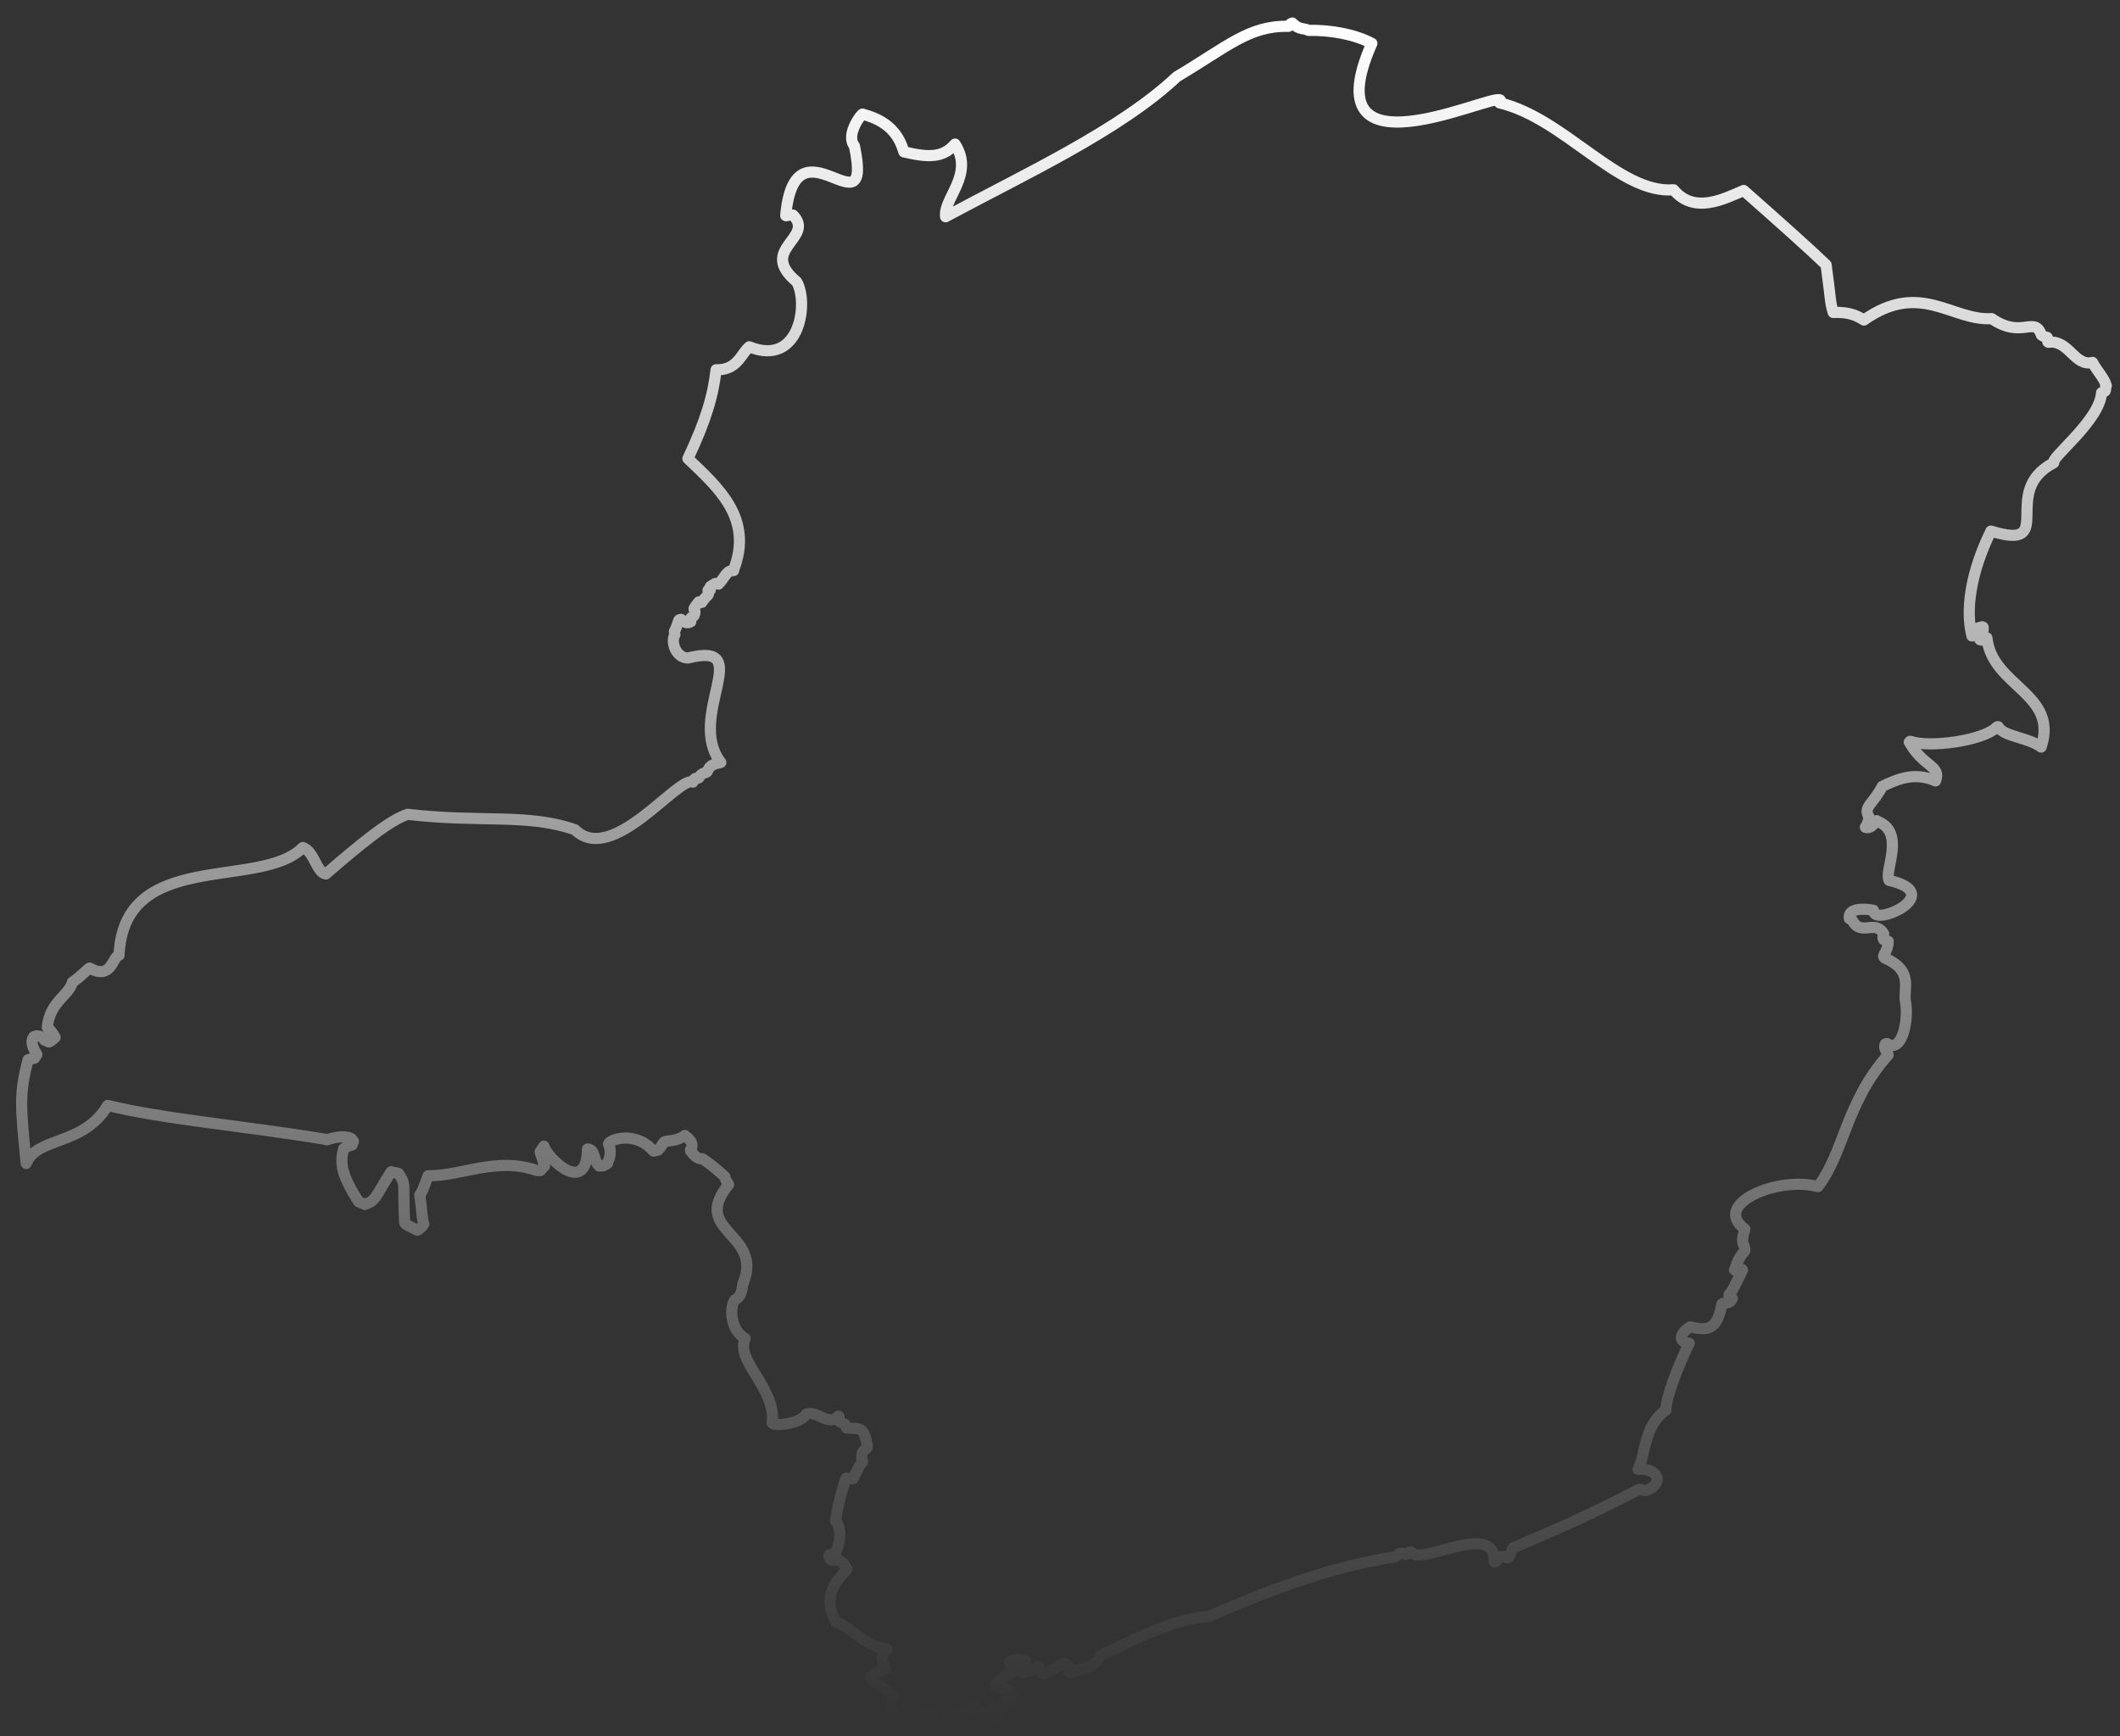 <?xml version="1.0" encoding="UTF-8" standalone="no"?><svg width='116' height='95' viewBox='0 0 116 95' fill='none' xmlns='http://www.w3.org/2000/svg'>
<rect x="0" y="0" width="116" height="95" fill="#333333" stroke="none"/>
<path d='M115.249 21.099C115.132 20.672 114.757 20.322 114.497 19.829C113.513 20.076 113.202 18.573 112.087 18.728L112.048 18.702C112.048 18.702 112.074 18.663 112.022 18.469C112.048 18.443 111.88 18.469 111.698 18.326C111.323 17.251 110.636 18.573 108.977 17.432C106.813 17.575 105.077 15.333 101.992 17.51C101.746 17.38 101.37 17.056 100.308 17.095C100.126 16.499 100.191 16.473 99.919 14.491C99.09 13.687 97.379 12.158 95.409 10.422C94.347 10.875 92.701 11.743 91.574 10.383C88.606 10.629 85.587 6.456 82.049 5.627C83.021 4.37 71.462 10.512 75.064 2.374C74.144 1.882 72.823 1.636 71.592 1.662C71.358 1.519 71.099 1.662 70.71 1.26C70.659 1.286 70.581 1.299 70.503 1.441C68.352 1.389 67.173 2.543 64.387 4.201C61.264 7.143 56.015 9.553 51.739 11.86C51.609 10.849 53.333 9.553 52.257 7.882C51.609 8.633 50.819 8.633 49.458 8.309C49.277 7.713 48.888 6.677 47.204 6.249C47.204 6.132 46.232 7.35 46.75 7.985C47.813 13.039 43.51 6.132 42.992 11.795C43.005 11.834 43.135 11.743 43.394 11.769C44.625 13.039 41.437 13.622 43.588 15.411C44.262 16.538 43.782 20.102 40.996 18.974C40.556 19.337 40.349 20.27 39.182 20.231C39.027 21.605 38.638 22.991 37.64 25.091C39.273 26.659 41.243 28.343 40.141 31.181V31.22C39.739 31.194 39.675 31.596 39.312 31.959C39.13 31.868 39.13 31.933 38.871 32.088L38.845 32.14C38.845 32.14 38.845 32.14 38.871 32.27L38.845 32.296H38.742V32.335L38.781 32.438C38.742 32.646 38.651 32.555 38.405 32.957C38.405 32.957 38.366 32.957 38.275 32.931H38.236C38.171 33.034 38.133 33.021 37.977 33.294C37.964 33.397 38.094 33.41 37.977 33.682C37.964 33.734 37.86 33.708 37.77 33.864C37.77 33.864 37.796 33.903 37.796 34.019C37.627 34.084 37.562 34.136 37.277 33.89C37.277 33.903 37.277 33.851 37.161 33.916C37.135 33.89 37.07 34.227 36.901 34.55C36.901 34.55 36.901 34.589 36.927 34.732C36.694 35.069 36.953 35.989 37.64 36.002C41.437 35.043 37.498 39.203 39.441 41.717C39.312 41.781 38.871 41.742 38.703 42.209C38.664 42.3 38.366 42.261 38.249 42.546C38.223 42.546 38.223 42.611 38.055 42.585C37.977 42.637 37.99 42.611 37.912 42.792C37.122 42.416 33.493 47.405 31.459 45.397C28.867 44.49 26.288 45.021 22.31 44.554C21.364 44.84 19.744 46.161 17.826 47.82C17.308 47.729 17.204 46.589 16.57 46.369C14.25 48.727 6.773 46.382 6.514 52.265C6.151 52.33 6.112 53.651 4.907 52.965C4.816 52.991 4.466 53.392 3.961 53.742C3.779 54.468 2.73 54.792 2.587 56.204C2.548 56.204 2.743 56.269 3.015 56.761C3.015 56.761 2.885 56.891 2.691 57.008C2.691 57.008 2.626 57.021 2.587 56.956L2.458 56.917C2.367 56.917 2.483 56.71 2.004 56.671L1.849 56.723C1.719 56.878 1.68 57.163 2.017 57.694L1.887 57.902C1.887 57.902 1.823 57.902 1.538 57.98C1.045 59.872 1.123 60.507 1.434 63.656C2.03 62.165 4.557 62.722 5.892 60.481C9.054 61.245 13.123 61.569 17.891 62.347C17.723 62.45 18.695 61.997 19.239 62.308L19.343 62.45L19.265 62.645C19.33 62.645 19.07 62.658 18.811 62.839C18.552 63.681 18.759 64.394 19.615 65.742L19.965 65.897C20.587 65.69 20.522 65.47 21.403 64.109L21.805 64.2C22.245 64.874 22.025 64.614 22.142 66.895C22.18 66.986 22.142 66.96 22.841 67.31C22.79 67.31 22.984 67.284 23.191 66.973C23.088 66.701 23.101 66.325 22.971 65.379C23.088 65.236 23.165 65.029 23.425 64.329C25.239 64.355 27.17 63.267 29.373 64.044H29.567L29.8 63.785L29.554 63.02L29.761 62.709C29.969 63.396 32.107 65.457 32.146 62.865C32.586 62.878 32.444 63.461 32.781 63.798C32.91 63.759 32.923 63.889 33.247 63.642C33.247 63.591 33.532 63.098 33.299 62.619C33.195 62.411 34.712 61.776 35.761 62.982L36.007 62.93C36.007 62.93 36.124 62.813 36.344 62.476C36.487 62.386 36.953 62.489 37.472 62.126C37.536 62.191 38.068 62.502 37.783 62.917V62.969C37.757 62.865 38.016 63.435 38.418 63.396C38.392 63.37 38.858 63.642 39.662 64.381C39.701 64.407 39.597 64.42 39.869 64.809C37.757 67.388 41.735 67.439 40.685 70.161C40.569 70.277 40.711 70.886 40.193 71.133C39.908 71.586 39.973 72.791 40.776 73.232C40.206 74.45 42.474 75.953 42.253 77.819C42.124 78.052 43.782 77.962 44.106 77.379C44.651 77.119 45.35 78.078 45.869 77.482L45.908 77.521C45.908 77.521 45.895 77.599 45.959 77.793C45.972 77.793 45.998 77.845 46.232 77.923C46.245 77.949 46.258 77.962 46.322 78.13C47.022 78.195 47.294 77.975 47.463 79.18C47.294 79.426 47.1 79.309 47.165 79.918L47.204 79.983C46.919 80.32 47.126 80.035 46.672 80.903C46.633 80.916 46.724 80.903 46.309 80.877C46.271 80.787 45.726 82.743 45.739 83.145L45.713 83.21C46.102 83.651 45.934 84.493 45.739 84.895V84.946C45.661 85.011 45.713 84.985 45.376 85.063L45.35 85.115C45.493 85.724 45.843 84.921 46.348 85.841C45.908 86.398 44.884 87.201 45.752 88.756C46.659 89.054 47.217 90.052 48.525 90.208L48.551 90.234C48.227 90.583 48.137 90.622 48.448 91.283C48.551 91.374 47.968 91.361 47.631 91.763C47.8 92.177 47.981 91.996 48.888 92.799C48.655 93.266 48.668 93.979 49.562 94.095C50.093 94.069 50.365 93.745 51.026 93.758L51.078 93.836C51.117 93.914 50.91 94.017 51.026 94.199C50.962 94.471 52.685 93.745 53.164 93.616C53.19 93.642 53.216 93.486 53.372 93.408L53.437 93.434C53.502 93.538 53.644 93.849 53.955 93.875C54.046 93.875 54.111 93.46 54.409 93.499C54.681 94.017 54.888 93.603 54.849 93.097L54.901 93.072C54.901 93.072 54.94 93.072 55.121 93.162C56.236 91.776 52.853 93.007 55.484 91.413C55.51 91.283 55.316 91.244 55.212 90.933C55.303 90.907 55.484 90.674 56.093 90.856C55.523 91.581 55.899 91.737 56.832 91.192C57.013 92.436 58.439 90.039 58.555 91.542C58.763 91.322 59.968 91.348 60.162 90.596L60.214 90.57C61.925 89.806 63.933 88.627 66.175 88.432C68.935 87.214 72.641 85.737 76.335 85.18C76.464 85.154 76.542 84.83 76.905 85.05C76.957 85.05 76.982 84.972 77.164 84.908H77.216C77.669 85.737 81.842 83.119 81.764 85.465L81.881 85.426C81.881 85.426 81.881 85.335 82.114 85.167C82.231 85.167 82.166 85.128 82.49 85.231L82.567 85.206C82.567 85.206 82.632 85.011 82.788 84.687C84.809 83.819 86.377 83.197 89.682 81.487C89.928 81.499 90.045 81.707 90.537 81.266C90.952 80.813 90.394 80.294 89.63 80.398C90.058 79.556 89.928 78.014 91.146 77.158C91.185 76.355 91.82 74.748 92.429 73.491C91.846 73.439 91.846 72.999 92.481 72.597C93.388 72.804 93.958 72.83 94.217 71.34C94.308 71.249 94.619 71.418 94.787 71.042L94.632 70.964C94.632 70.964 94.606 70.964 94.606 70.835C94.8 70.627 94.956 70.29 95.345 69.487C95.267 69.37 95.176 69.435 94.956 69.513L94.904 69.474C95.008 69.318 95.021 68.917 95.474 68.437C95.487 67.971 95.189 68.165 95.474 67.245C93.621 65.884 97.288 64.329 99.466 64.925C100.878 63.15 101.008 60.273 103.314 57.72C103.327 57.604 103.029 57.422 103.159 57.124C103.159 57.124 103.146 57.098 103.262 57.098C104.079 57.656 104.455 55.777 104.26 54.792C104.131 54.053 104.727 53.12 103.133 52.42C102.913 52.278 103.314 52.109 103.314 51.5C103.288 51.461 103.211 51.5 103.068 51.41C103.081 51.397 102.977 51.332 103.068 51.138V51.086C102.576 50.282 101.824 51.267 101.345 50.347L101.189 50.256C101.098 49.738 101.824 49.673 102.511 49.803C102.511 49.816 102.511 49.777 102.537 49.919C102.77 50.606 106.463 48.87 103.366 48.17C103.068 47.652 104.325 45.501 102.679 44.917C102.731 44.775 102.433 45.397 102.07 45.267C102.018 45.293 102.213 45.151 102.265 44.697C101.928 44.14 102.485 44.01 102.99 43.025C103.781 42.65 104.74 42.209 105.906 42.727C106.23 41.885 105.258 41.989 104.468 40.602L104.506 40.563H104.558C105.569 40.926 108.537 40.524 109.249 39.786L109.301 39.76H109.34C109.612 40.304 110.986 40.343 111.685 40.874C112.657 37.933 109.003 37.57 108.718 34.9C108.614 34.849 108.575 35.095 108.342 35.004C108.148 34.81 108.562 34.758 108.511 34.317L108.459 34.291C108.226 34.382 108.07 34.291 107.902 34.797C107.539 33.41 107.811 31.35 108.938 29.056C112.644 30.196 109.34 26.892 112.372 25.324C112.178 25.052 114.899 23.017 114.99 21.488C114.99 21.475 115.016 21.514 115.184 21.398C115.171 21.398 115.249 21.294 115.21 21.125L115.249 21.099Z' stroke='url(#paint0_linear_34_139)' stroke-width='0.61' stroke-linecap='round' stroke-linejoin='round'/>
<defs>
<linearGradient id='paint0_linear_34_139' x1='58.217' y1='1.26' x2='58.217' y2='94.259' gradientUnits='userSpaceOnUse'>
<stop stop-color='white'/>
<stop offset='1' stop-color='white' stop-opacity='0'/>
</linearGradient>
</defs>
</svg>

